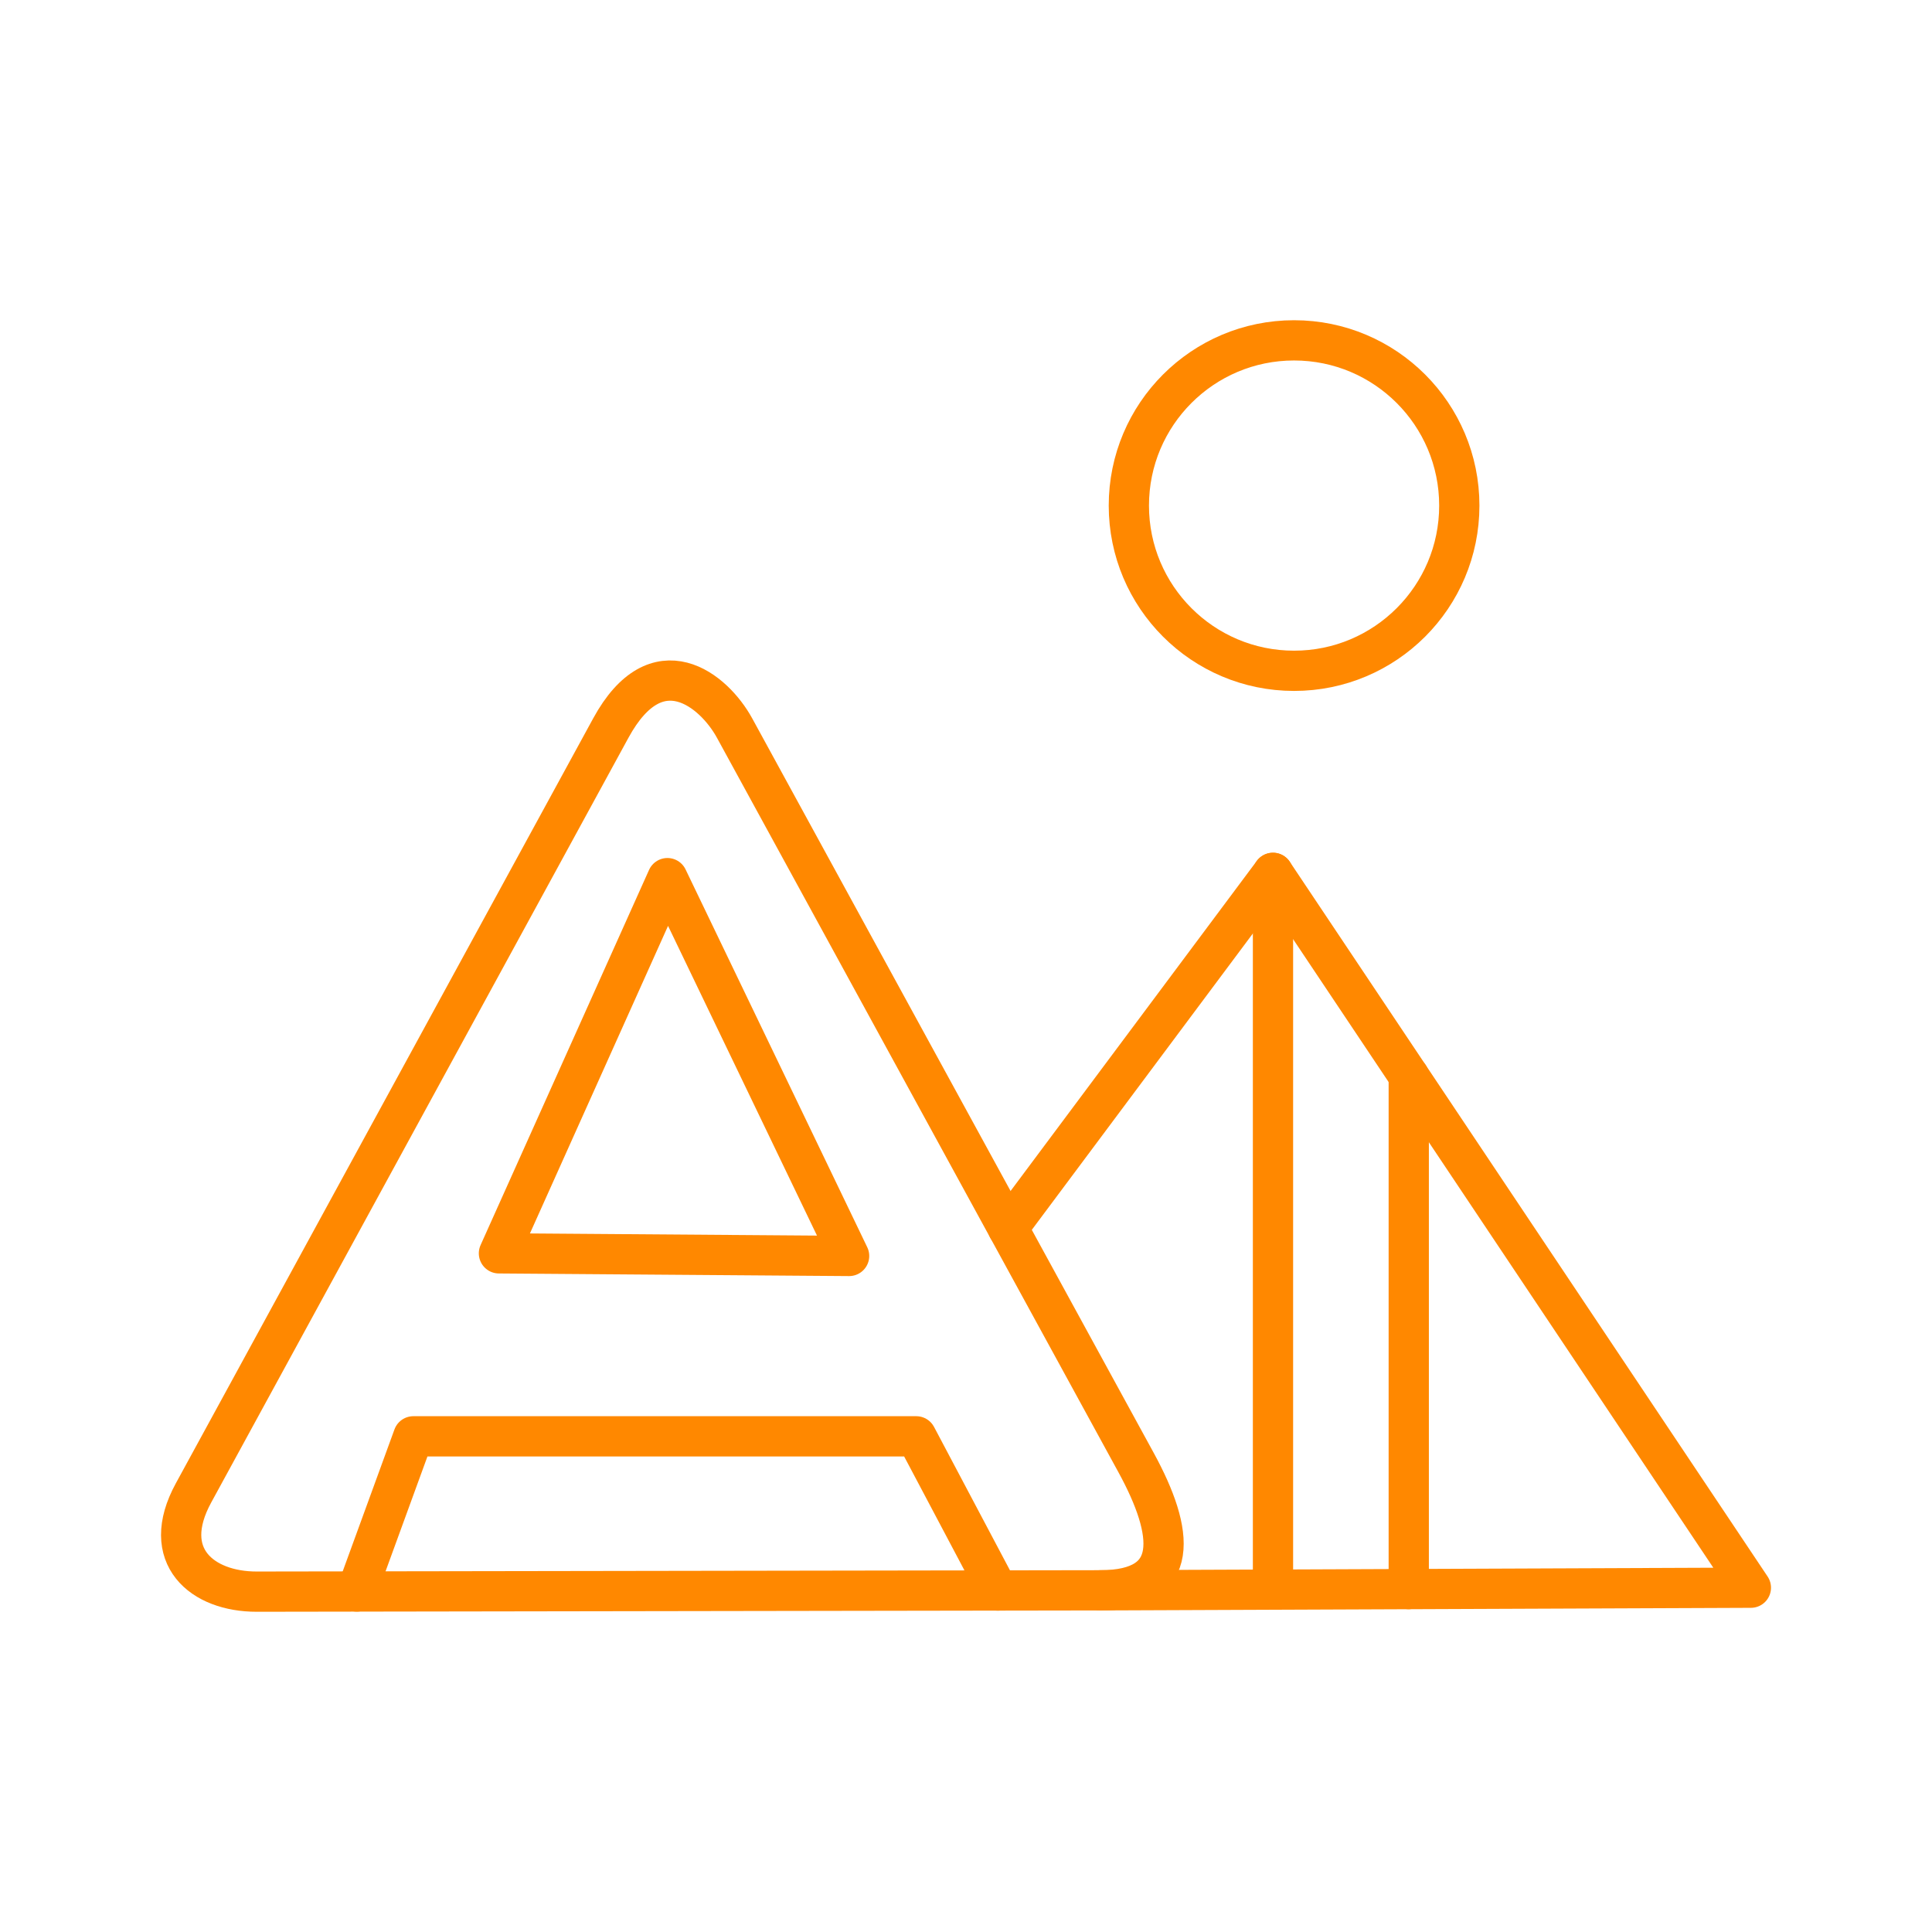 <!DOCTYPE svg PUBLIC "-//W3C//DTD SVG 1.1//EN" "http://www.w3.org/Graphics/SVG/1.1/DTD/svg11.dtd">
<!-- Uploaded to: SVG Repo, www.svgrepo.com, Transformed by: SVG Repo Mixer Tools -->
<svg width="800px" height="800px" viewBox="0 0 48 48" xmlns="http://www.w3.org/2000/svg" fill="#000000">
<g id="SVGRepo_bgCarrier" stroke-width="0"/>
<g id="SVGRepo_tracerCarrier" stroke-linecap="round" stroke-linejoin="round"/>
<g id="SVGRepo_iconCarrier">
<defs>
<style>.a{fill:none;stroke:#ff8800;stroke-linecap:round;stroke-linejoin:round;}</style>
</defs>
<path class="a" d="M18.25,18.088l9.976,18.25c.956,1.749,1.113,3.17-.883,3.173L6.378,39.544c-1.35.002-2.43-.876-1.57-2.453L15.176,18.088C16.322,15.987,17.736,17.148,18.25,18.088Z"/>
<path class="a" d="M25.042,30.514l6.585-8.828L43.5,39.446l-16.157.065"/>
<path class="a" d="M16.582,21.817l-4.186,9.322,8.7.065Z"/>
<path class="a" d="M8.864,39.54,10.27,35.685h12.494l2.028,3.831"/>
<path class="a" d="M31.627,21.686V39.494"/>
<path class="a" d="M35,26.731V39.48"/>
<circle class="a" cx="32.151" cy="12.561" r="4.105"/>
</g>
</svg>